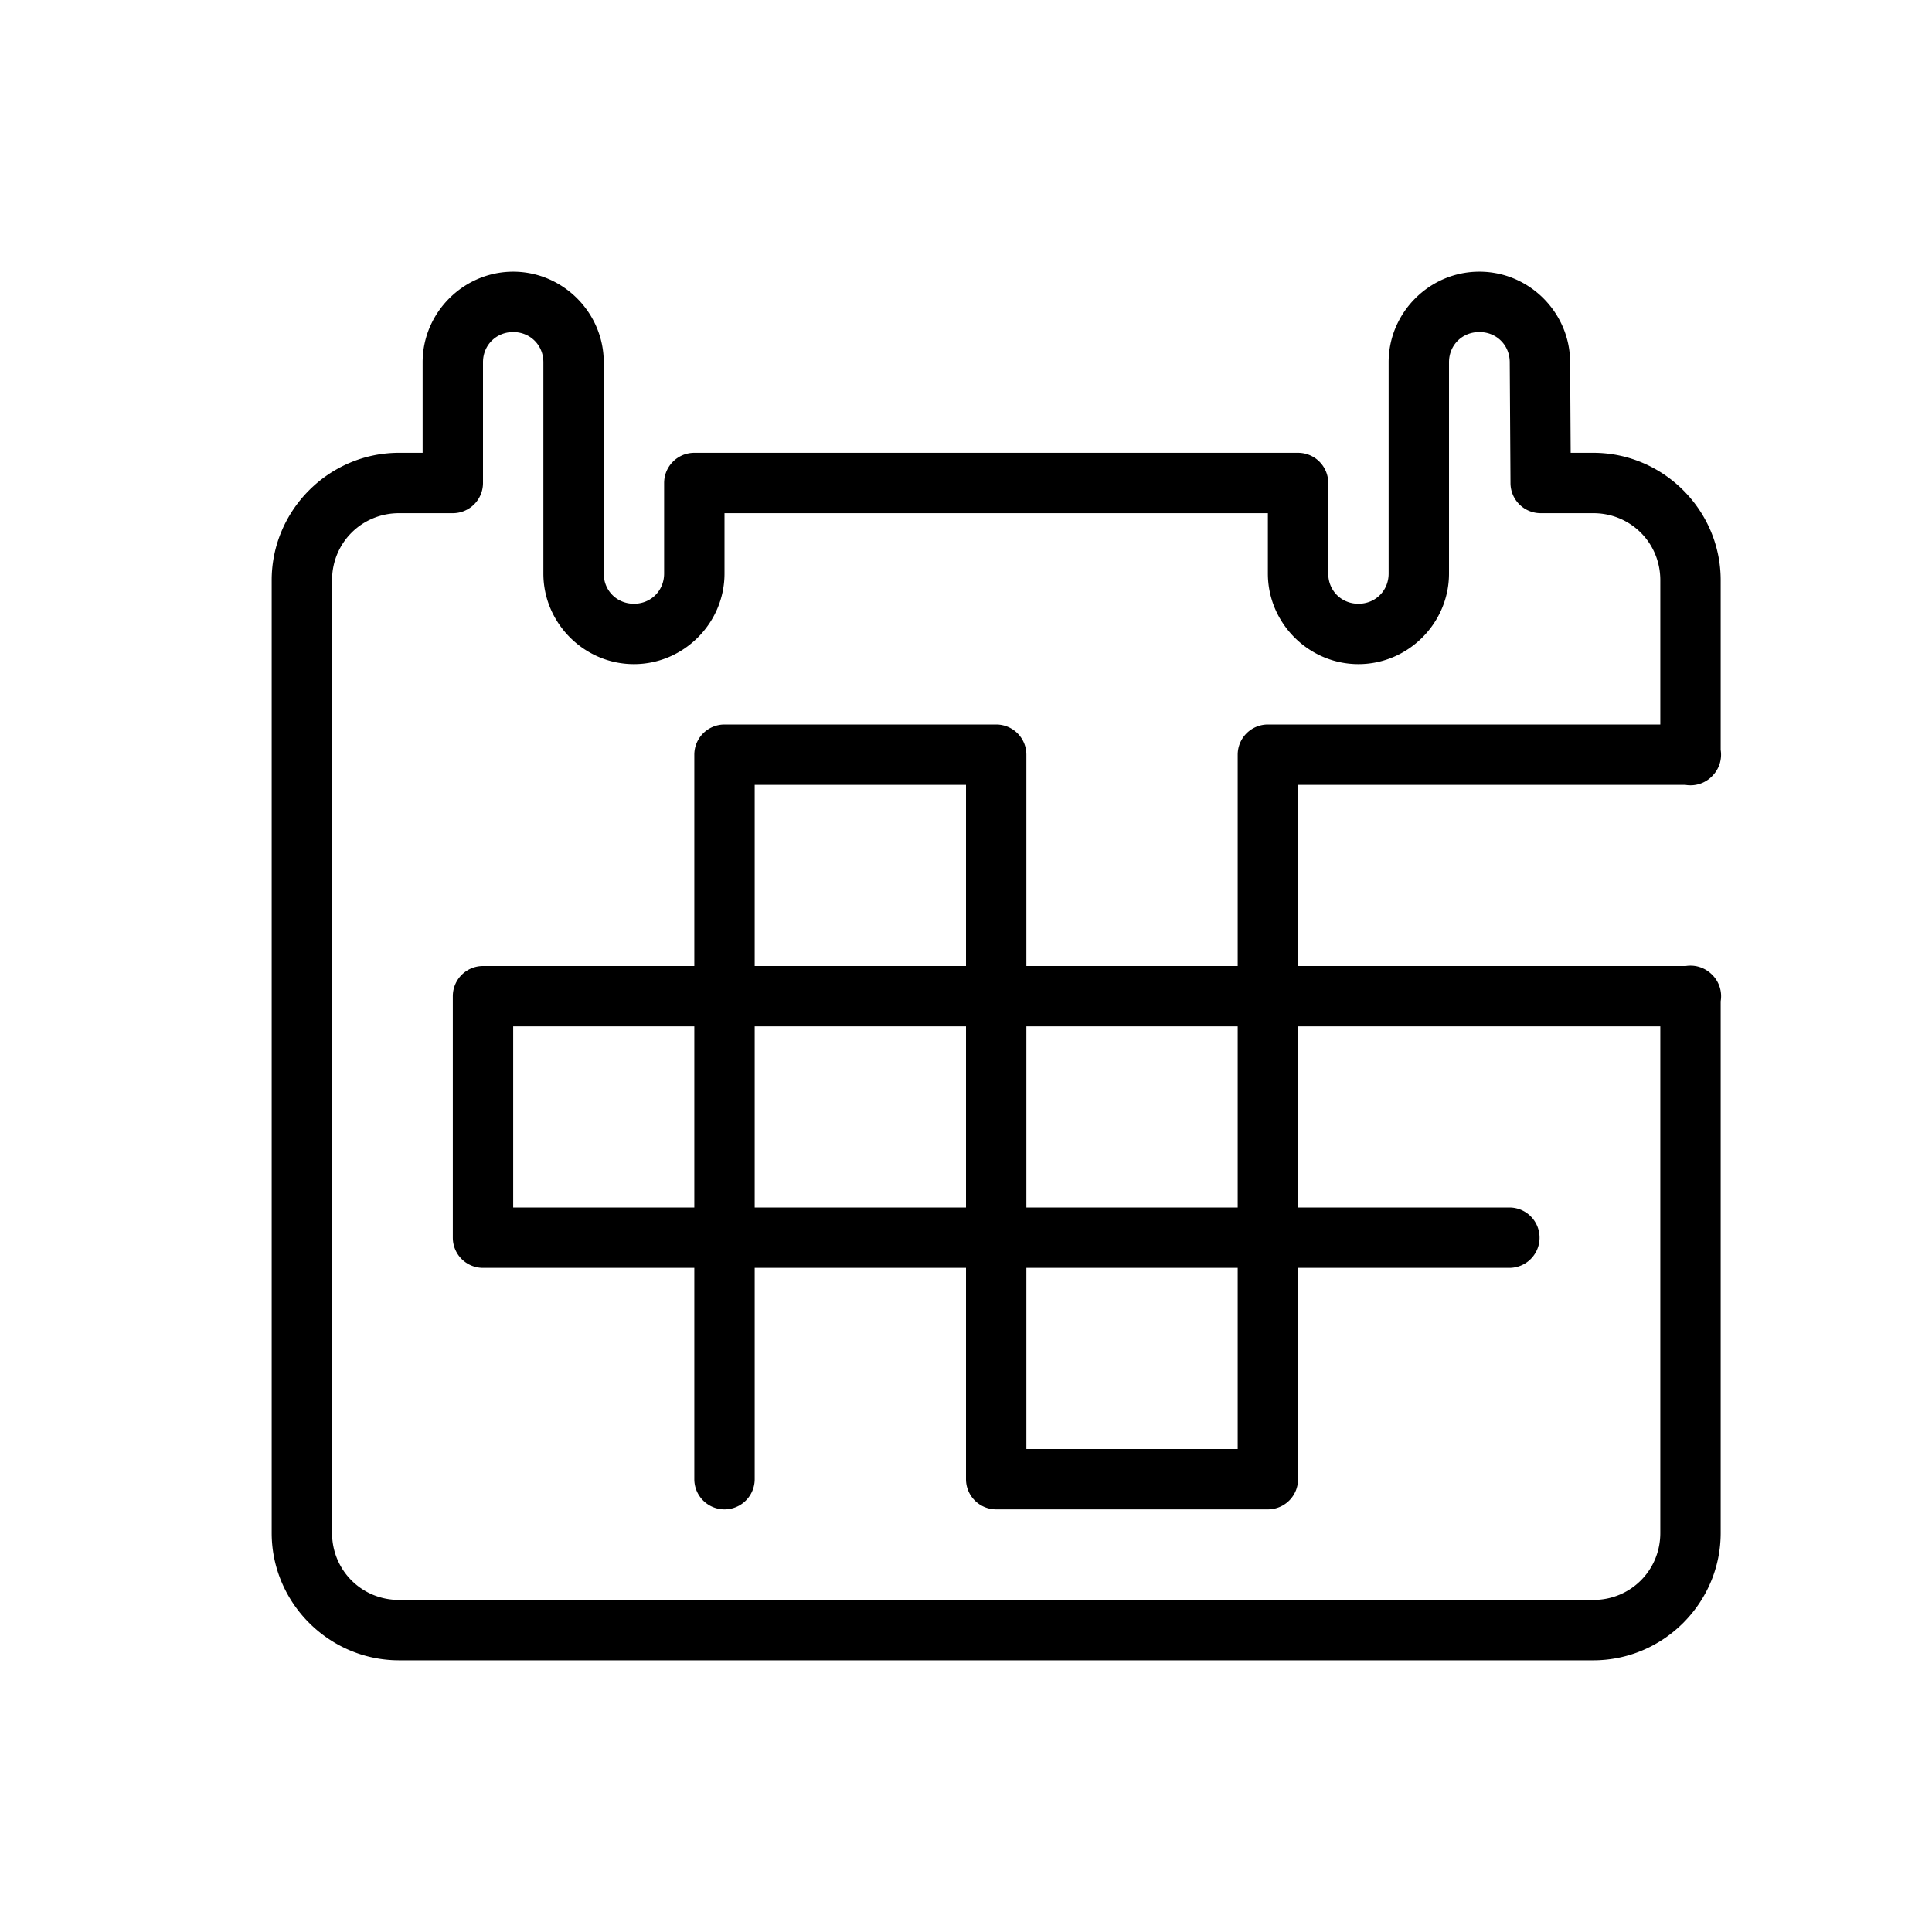 <svg xmlns="http://www.w3.org/2000/svg"  viewBox="0 0 64 64" width="64px" height="64px"><path d="M 17 9 C 15.355 9 14 10.355 14 12 L 14 15 L 13.219 15 C 10.901 15 9 16.901 9 19.219 L 9 50.781 C 9 53.099 10.901 55 13.219 55 L 52.781 55 C 55.099 55 57 53.099 57 50.781 L 57 33.168 A 1 1 0 0 0 56.711 32.283 A 1 1 0 0 0 56.707 32.279 A 1 1 0 0 0 56.699 32.271 A 1 1 0 0 0 56.691 32.264 A 1 1 0 0 0 55.842 32 L 43 32 L 43 26 L 55.832 26 A 1 1 0 0 0 56.717 25.711 A 1 1 0 0 0 56.721 25.707 A 1 1 0 0 0 56.729 25.699 A 1 1 0 0 0 56.736 25.691 A 1 1 0 0 0 57 24.842 L 57 19.219 C 57 16.901 55.099 15 52.781 15 L 52.031 15 L 52.012 11.982 C 52.001 10.345 50.65 9 49.012 9 L 49 9 C 47.355 9 46 10.355 46 12 L 46 16 L 46 19 C 46 19.565 45.565 20 45 20 C 44.435 20 44 19.565 44 19 L 44 16 A 1 1 0 0 0 43 15 L 23 15 A 1 1 0 0 0 22 16 L 22 19 C 22 19.565 21.565 20 21 20 C 20.435 20 20 19.565 20 19 L 20 16 L 20 12 C 20 10.355 18.645 9 17 9 z M 17 11 C 17.565 11 18 11.435 18 12 L 18 16 L 18 19 C 18 20.645 19.355 22 21 22 C 22.645 22 24 20.645 24 19 L 24 17 L 42 17 L 42 19 C 42 20.645 43.355 22 45 22 C 46.645 22 48 20.645 48 19 L 48 16 L 48 12 C 48 11.435 48.435 11 49 11 L 49.012 11 C 49.574 11 50.008 11.432 50.012 11.994 L 50.037 16.006 A 1 1 0 0 0 51.037 17 L 52.781 17 C 54.018 17 55 17.982 55 19.219 L 55 24 L 42 24 A 1 1 0 0 0 41 25 L 41 32 L 34 32 L 34 25 A 1 1 0 0 0 33 24 L 24 24 A 1 1 0 0 0 23 25 L 23 32 L 16 32 A 1 1 0 0 0 15 33 L 15 41 A 1 1 0 0 0 16 42 L 23 42 L 23 49 A 1 1 0 1 0 25 49 L 25 42 L 32 42 L 32 49 A 1 1 0 0 0 33 50 L 42 50 A 1 1 0 0 0 43 49 L 43 42 L 50 42 A 1 1 0 1 0 50 40 L 43 40 L 43 34 L 55 34 L 55 50.781 C 55 52.018 54.018 53 52.781 53 L 13.219 53 C 11.982 53 11 52.018 11 50.781 L 11 19.219 C 11 17.982 11.982 17 13.219 17 L 15 17 A 1 1 0 0 0 16 16 L 16 12 C 16 11.435 16.435 11 17 11 z M 25 26 L 32 26 L 32 32 L 25 32 L 25 26 z M 17 34 L 23 34 L 23 40 L 17 40 L 17 34 z M 25 34 L 32 34 L 32 40 L 25 40 L 25 34 z M 34 34 L 41 34 L 41 40 L 34 40 L 34 34 z M 34 42 L 41 42 L 41 48 L 34 48 L 34 42 z"/></svg>